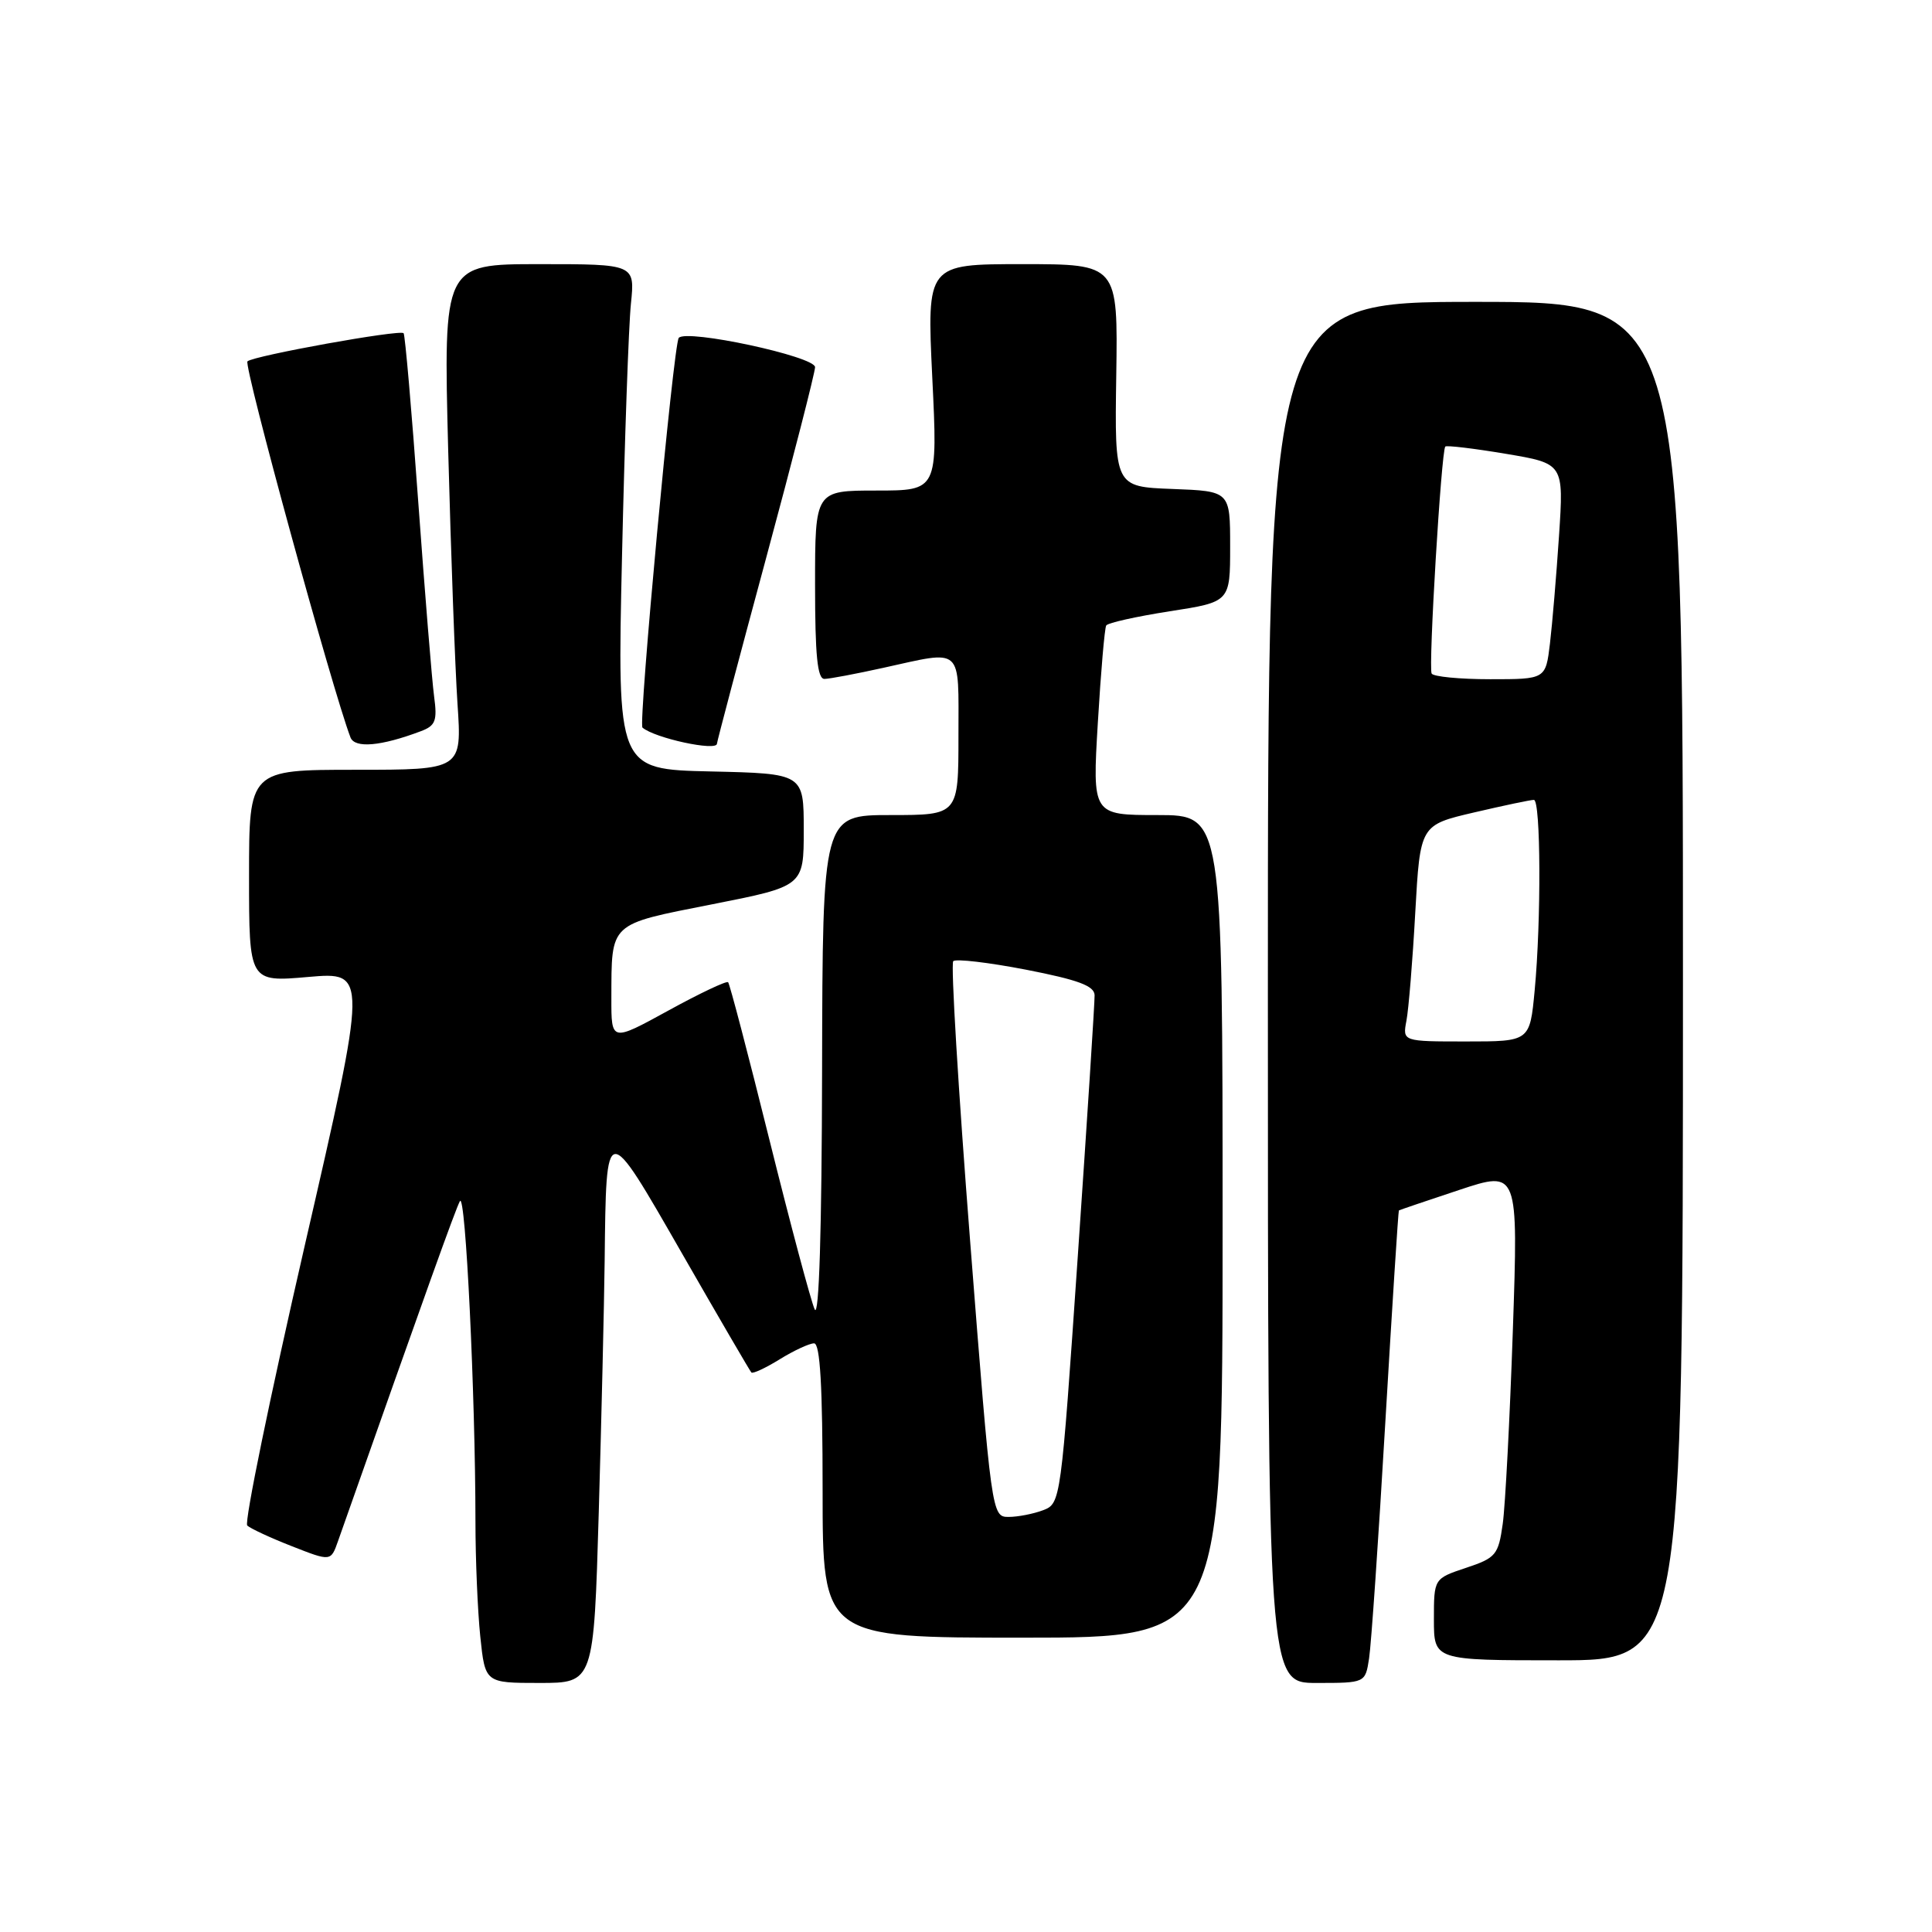 <?xml version="1.0" encoding="UTF-8" standalone="no"?>
<!DOCTYPE svg PUBLIC "-//W3C//DTD SVG 1.1//EN" "http://www.w3.org/Graphics/SVG/1.1/DTD/svg11.dtd" >
<svg xmlns="http://www.w3.org/2000/svg" xmlns:xlink="http://www.w3.org/1999/xlink" version="1.1" viewBox="0 0 256 256">
 <g >
 <path fill="currentColor"
d=" M 79.34 200.34 C 79.70 187.87 80.05 172.91 80.12 167.09 C 80.33 148.35 80.20 148.37 90.36 166.07 C 95.23 174.56 99.37 181.66 99.56 181.86 C 99.74 182.06 101.43 181.28 103.32 180.11 C 105.20 178.95 107.25 178.00 107.87 178.00 C 108.67 178.00 109.00 183.65 109.00 197.50 C 109.00 217.00 109.00 217.00 135.50 217.00 C 162.00 217.00 162.00 217.00 162.00 162.50 C 162.00 108.00 162.00 108.00 153.37 108.00 C 144.74 108.00 144.74 108.00 145.47 95.75 C 145.87 89.01 146.37 83.22 146.58 82.88 C 146.79 82.53 150.57 81.69 154.98 81.00 C 163.00 79.76 163.00 79.76 163.00 72.42 C 163.00 65.08 163.00 65.08 155.35 64.79 C 147.69 64.50 147.69 64.50 147.91 49.75 C 148.13 35.00 148.13 35.00 135.47 35.00 C 122.81 35.00 122.81 35.00 123.53 50.00 C 124.26 65.00 124.26 65.00 116.13 65.00 C 108.00 65.00 108.00 65.00 108.00 77.50 C 108.00 86.85 108.31 89.99 109.25 89.96 C 109.94 89.95 113.42 89.29 117.00 88.50 C 127.72 86.14 127.00 85.50 127.00 97.50 C 127.00 108.00 127.00 108.00 118.00 108.00 C 109.00 108.00 109.00 108.00 108.93 141.75 C 108.89 162.97 108.53 174.76 107.95 173.50 C 107.45 172.40 104.75 162.28 101.95 151.02 C 99.15 139.75 96.69 130.36 96.48 130.15 C 96.27 129.94 92.70 131.63 88.55 133.91 C 81.00 138.05 81.00 138.05 81.01 132.28 C 81.04 122.14 80.61 122.54 94.34 119.83 C 106.50 117.43 106.50 117.43 106.50 109.97 C 106.50 102.50 106.50 102.50 94.14 102.22 C 81.78 101.94 81.78 101.94 82.42 73.72 C 82.77 58.20 83.30 43.14 83.60 40.25 C 84.14 35.00 84.14 35.00 71.45 35.00 C 58.75 35.00 58.75 35.00 59.39 59.75 C 59.75 73.36 60.30 88.44 60.62 93.25 C 61.21 102.00 61.21 102.00 47.11 102.00 C 33.00 102.00 33.00 102.00 33.00 116.07 C 33.00 130.14 33.00 130.14 40.86 129.45 C 48.72 128.77 48.72 128.77 40.37 165.09 C 35.78 185.07 32.35 201.74 32.76 202.14 C 33.17 202.53 35.83 203.77 38.67 204.88 C 43.84 206.91 43.84 206.91 44.79 204.20 C 56.49 171.01 60.34 160.27 60.94 159.16 C 61.69 157.81 62.99 184.81 63.00 201.60 C 63.00 206.61 63.29 213.47 63.64 216.85 C 64.28 223.00 64.28 223.00 71.48 223.00 C 78.68 223.00 78.68 223.00 79.34 200.34 Z  M 181.41 219.75 C 181.69 217.96 182.66 203.90 183.56 188.50 C 184.47 173.10 185.28 160.45 185.36 160.39 C 185.43 160.33 189.03 159.11 193.34 157.68 C 201.18 155.08 201.18 155.08 200.46 176.29 C 200.06 187.96 199.46 199.49 199.12 201.92 C 198.54 206.04 198.22 206.43 194.25 207.75 C 190.00 209.17 190.00 209.17 190.00 214.58 C 190.00 220.00 190.00 220.00 206.50 220.00 C 223.00 220.00 223.00 220.00 223.00 130.00 C 223.00 40.00 223.00 40.00 195.50 40.00 C 168.00 40.00 168.00 40.00 168.00 131.50 C 168.00 223.00 168.00 223.00 174.45 223.00 C 180.91 223.00 180.91 223.00 181.41 219.75 Z  M 55.76 96.89 C 57.71 96.16 57.96 95.51 57.52 92.27 C 57.24 90.20 56.30 78.60 55.42 66.50 C 54.55 54.40 53.67 44.34 53.48 44.15 C 52.97 43.64 33.64 47.13 32.79 47.88 C 32.24 48.37 44.04 91.44 46.44 97.71 C 47.01 99.19 50.49 98.88 55.76 96.89 Z  M 95.00 98.54 C 95.00 98.29 97.92 87.25 101.50 74.00 C 105.08 60.75 108.00 49.34 108.00 48.65 C 108.00 47.23 90.96 43.57 89.94 44.77 C 89.24 45.59 84.56 95.92 85.13 96.41 C 86.76 97.81 95.00 99.59 95.00 98.54 Z  M 128.55 164.49 C 126.98 144.41 125.97 127.70 126.31 127.36 C 126.65 127.02 130.99 127.53 135.96 128.49 C 142.88 129.84 145.01 130.63 145.04 131.87 C 145.06 132.77 144.06 148.29 142.82 166.36 C 140.58 198.98 140.55 199.22 138.22 200.11 C 136.93 200.60 134.87 201.00 133.64 201.00 C 131.42 201.00 131.38 200.75 128.55 164.49 Z  M 186.36 135.25 C 186.65 133.74 187.18 127.29 187.53 120.91 C 188.18 109.32 188.18 109.32 195.34 107.65 C 199.28 106.73 202.84 105.98 203.25 105.99 C 204.16 106.00 204.23 121.96 203.35 131.25 C 202.71 138.00 202.71 138.00 194.28 138.00 C 185.84 138.00 185.84 138.00 186.36 135.25 Z  M 189.70 89.25 C 189.25 88.45 190.98 59.72 191.51 59.17 C 191.68 58.99 195.29 59.42 199.52 60.13 C 207.21 61.42 207.21 61.42 206.58 70.96 C 206.23 76.21 205.69 82.64 205.38 85.25 C 204.81 90.00 204.81 90.00 197.47 90.00 C 193.42 90.00 189.93 89.66 189.70 89.25 Z "/>
</g>
</svg>